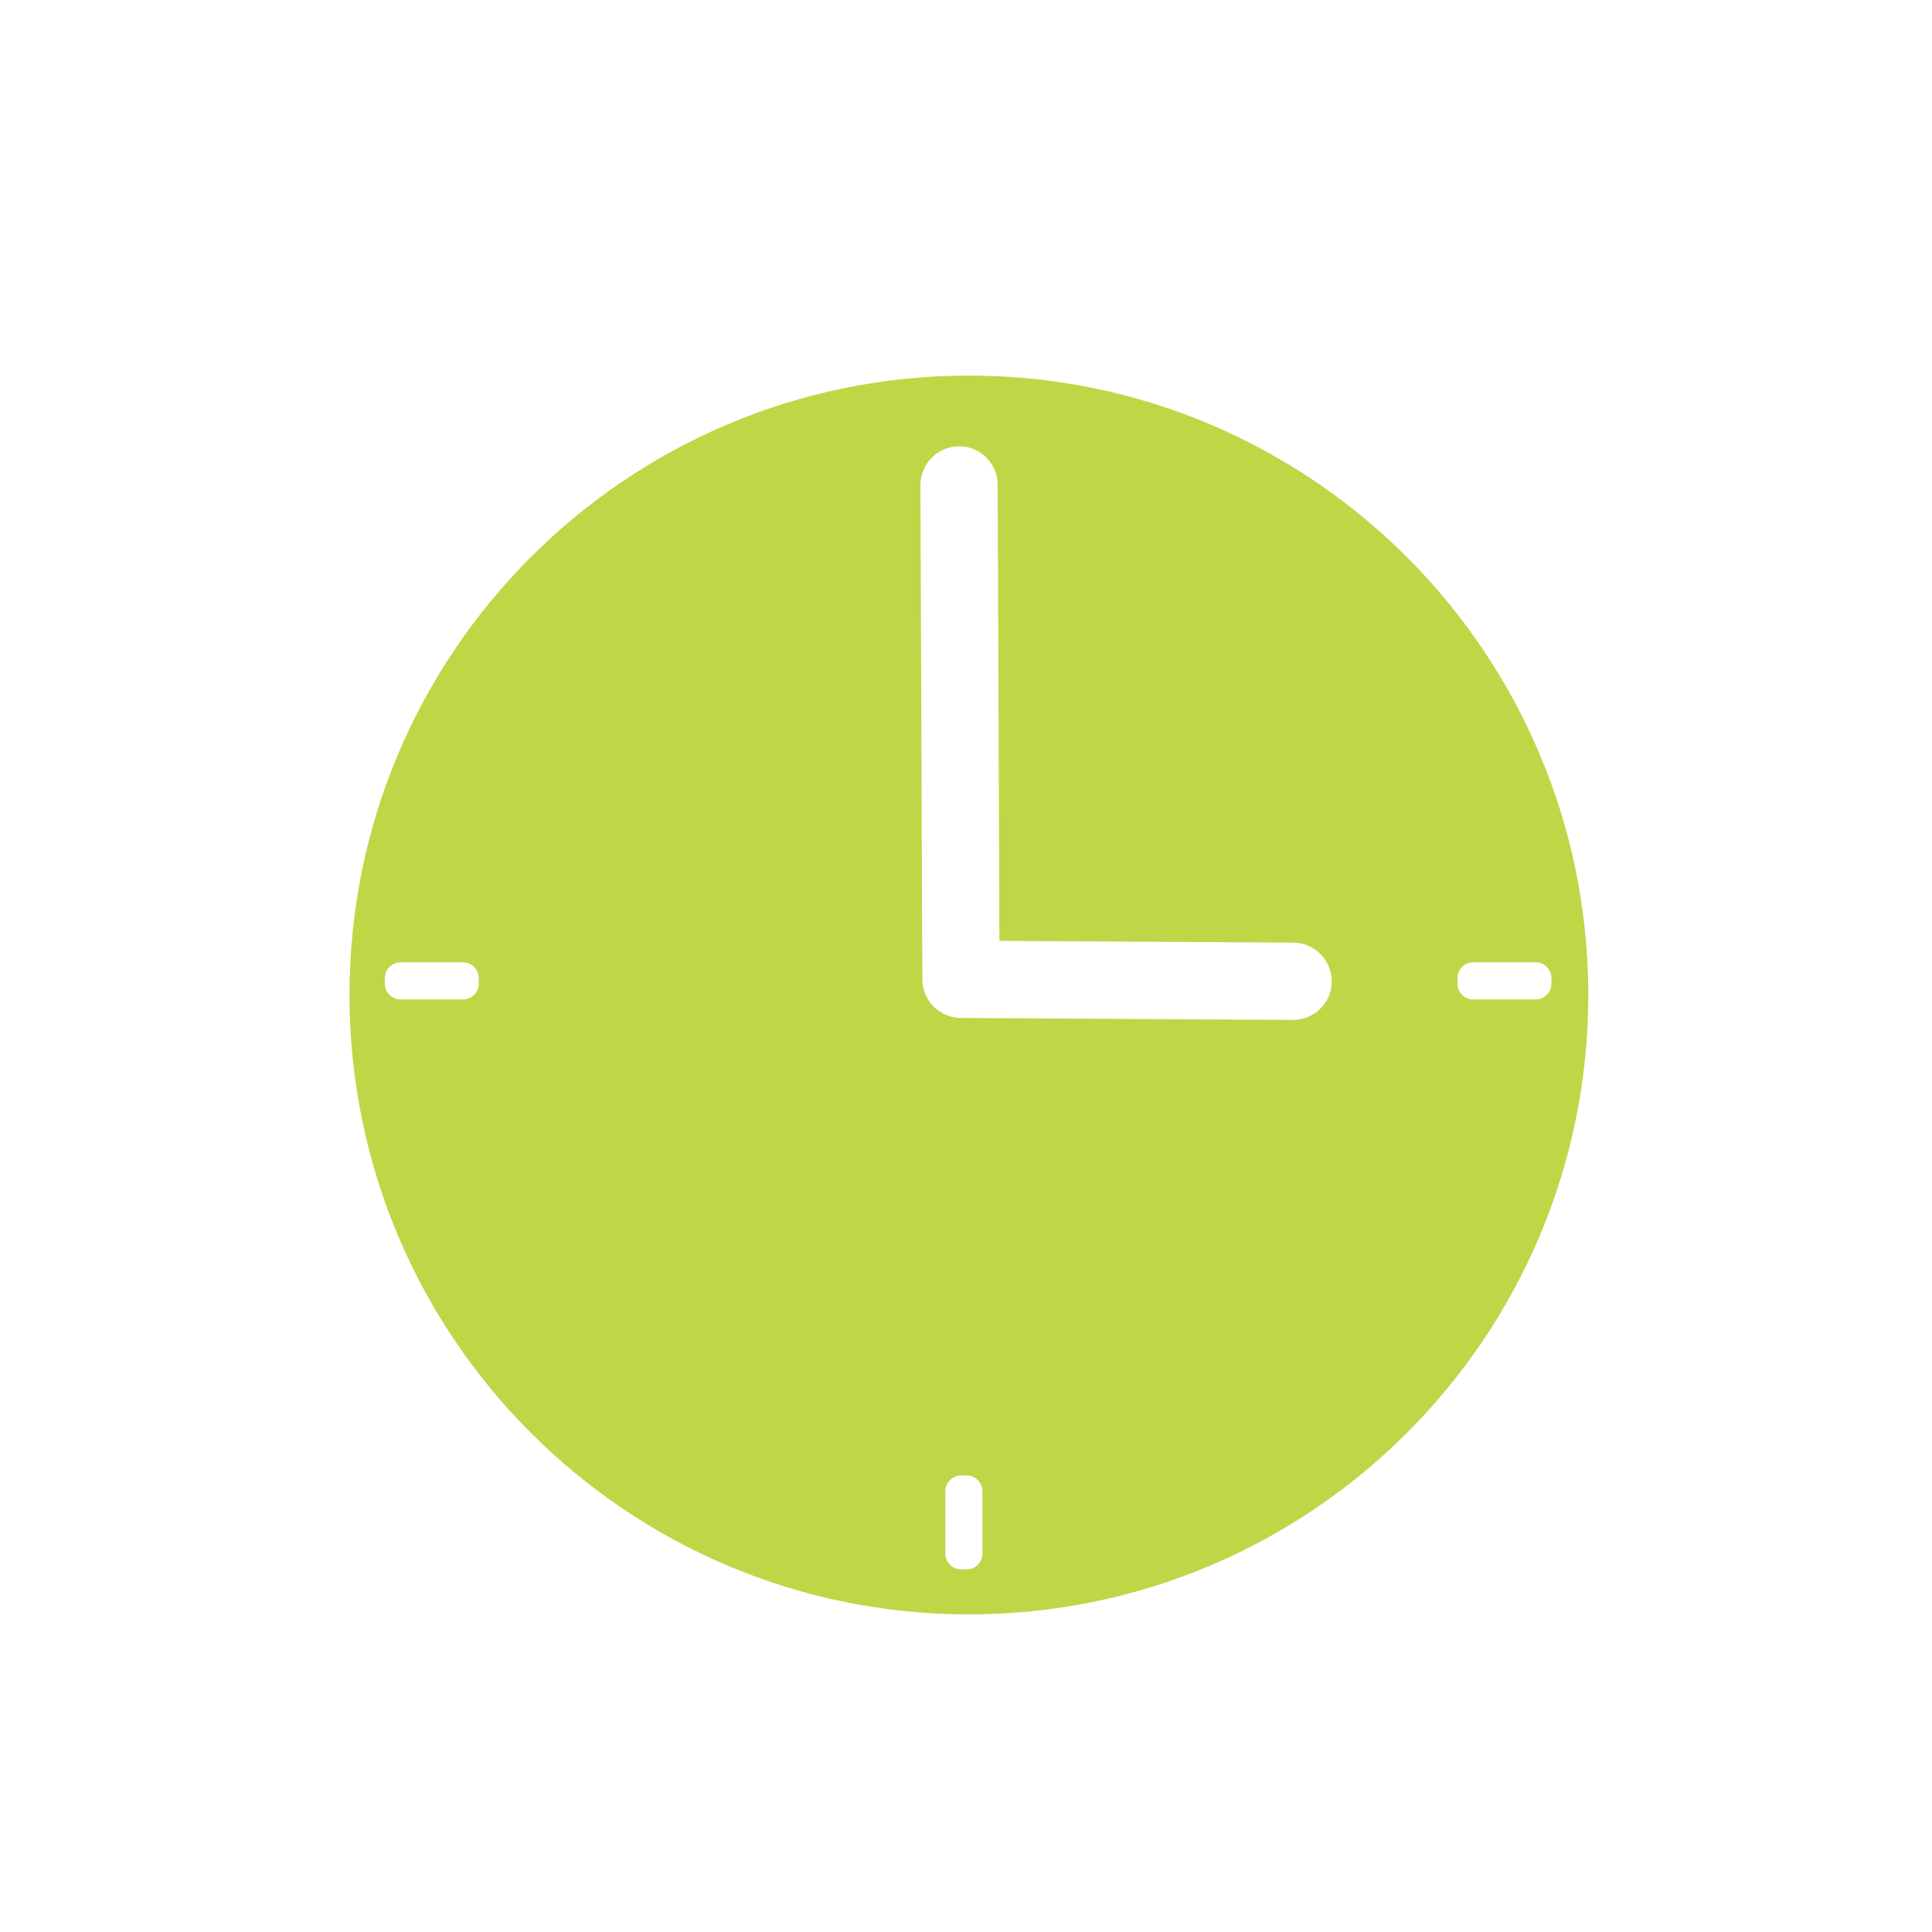 <?xml version="1.0" encoding="utf-8"?>
<!-- Generator: Adobe Illustrator 26.0.3, SVG Export Plug-In . SVG Version: 6.00 Build 0)  -->
<svg version="1.1" id="Capa_1" xmlns="http://www.w3.org/2000/svg" xmlns:xlink="http://www.w3.org/1999/xlink" x="0px" y="0px"
	 viewBox="0 0 100 100" style="enable-background:new 0 0 100 100;" xml:space="preserve">
<path d="M50.15,19.44c-17.7,0-32.06,14.35-32.06,32.06c0,17.7,14.35,32.06,32.06,32.06c17.7,0,32.06-14.35,32.06-32.06
	C82.2,33.79,67.85,19.44,50.15,19.44z M24.78,50.92c0,0.44-0.36,0.81-0.81,0.81h-3.24c-0.44,0-0.81-0.36-0.81-0.81v-0.3
	c0-0.44,0.36-0.81,0.81-0.81h3.24c0.44,0,0.81,0.36,0.81,0.81V50.92z M50.85,80.42c0,0.44-0.36,0.81-0.81,0.81h-0.3
	c-0.44,0-0.81-0.36-0.81-0.81v-3.24c0-0.44,0.36-0.81,0.81-0.81h0.3c0.44,0,0.81,0.36,0.81,0.81V80.42z M66.93,52.79
	c0,0-0.01,0-0.01,0l-17.19-0.1c-1.1-0.01-1.98-0.9-1.99-1.99l-0.1-25.59c0-1.1,0.89-2,1.99-2.01c0,0,0.01,0,0.01,0
	c1.1,0,2,0.89,2,1.99l0.09,23.61l15.21,0.09c1.1,0.01,1.99,0.91,1.99,2.01C68.93,51.9,68.03,52.79,66.93,52.79z M79.49,51.73h-3.24
	c-0.44,0-0.81-0.36-0.81-0.81v-0.3c0-0.44,0.36-0.81,0.81-0.81h3.24c0.44,0,0.81,0.36,0.81,0.81v0.3
	C80.3,51.37,79.93,51.73,79.49,51.73z" fill="#BFD647"/>
</svg>
